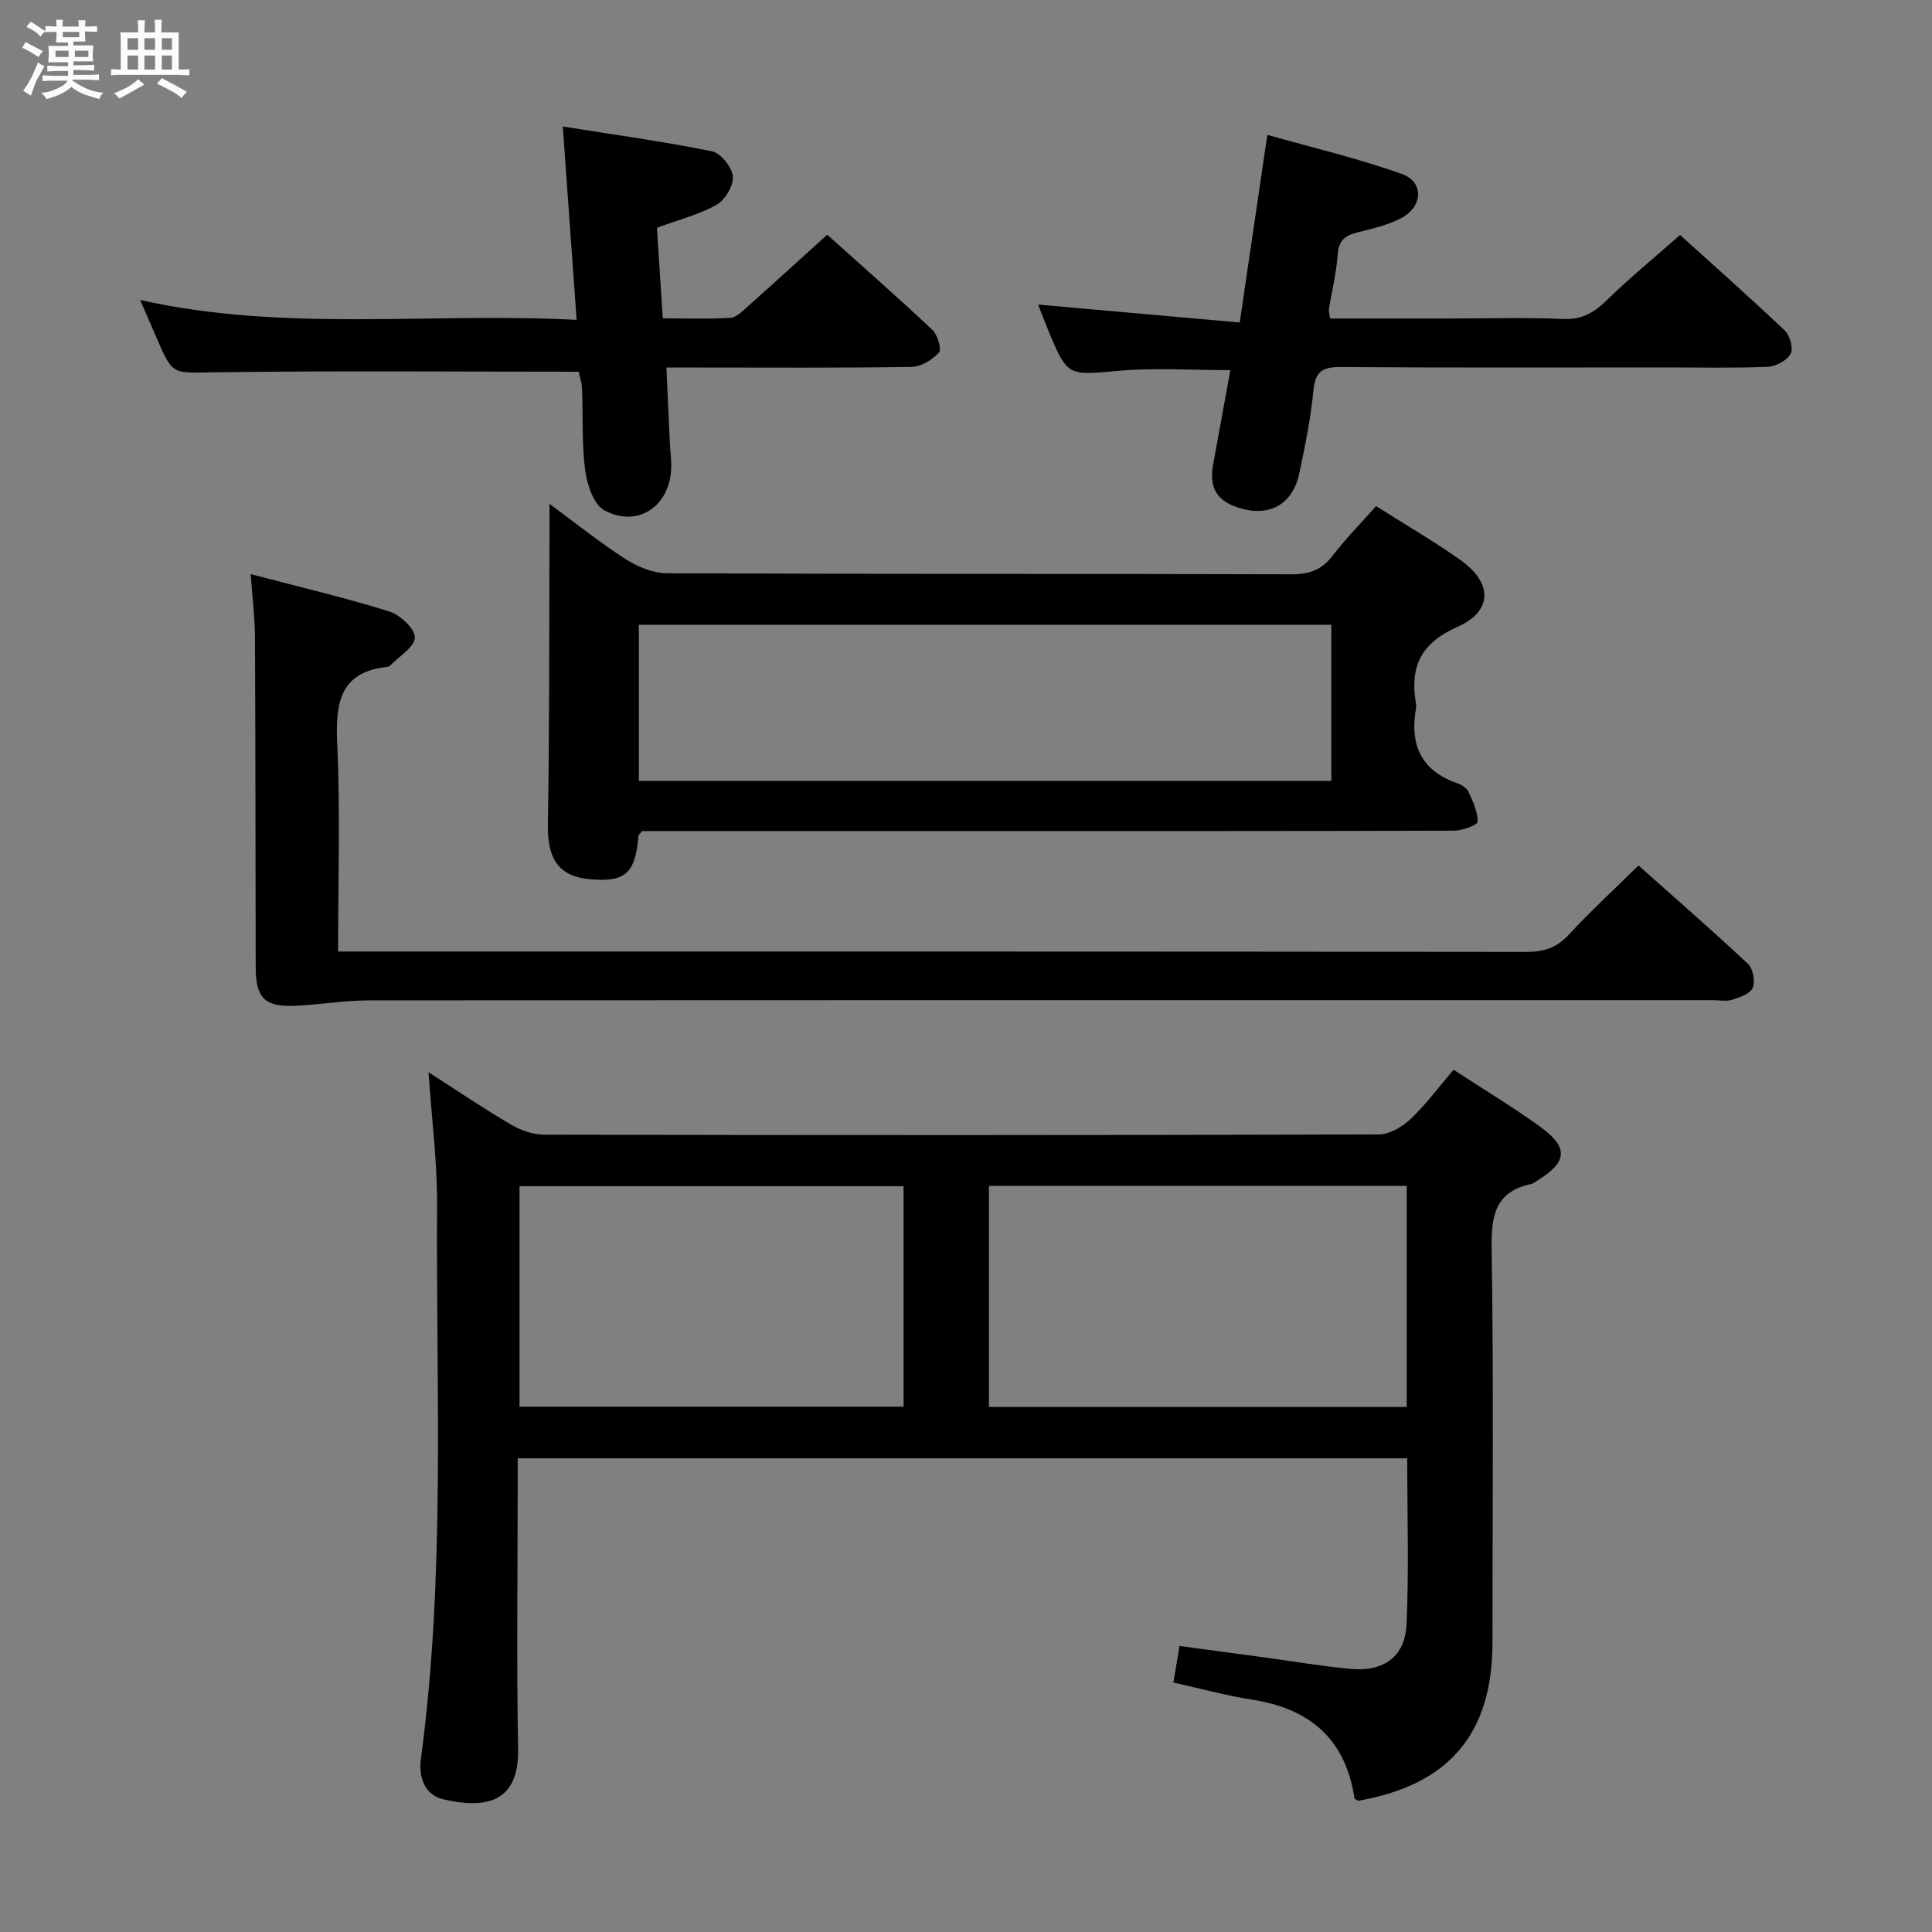 <svg enable-background="new 0 0 400 400" viewBox="0 0 400 400" xmlns="http://www.w3.org/2000/svg"><rect x="0" y="0" width="400" height="400" fill="#808080" stroke="none"/><path d="m6.8 9.5c.6.3 1.3.7 2.1 1.1-.4.4-.7.8-.9 1.2-.7-.4-1.3-.8-1.8-1.1s-1.1-.6-1.6-.8c.2-.4.5-.8.7-1.2.4.2.8.5 1.5.8zm.9 6.9c-.3.6-.5 1.1-.7 1.7s-.4 1.1-.6 1.7c-.6-.4-1.1-.7-1.6-1 .7-1 1.2-1.8 1.5-2.4.3-.5.6-1.1.8-1.7.3-.6.5-1.2.8-1.8.3.3.8.6 1.3.8-.7 1.3-1.2 2.2-1.5 2.7zm.1-11c.4.3 1 .7 1.7 1.1-.5.2-.8.6-1.1 1.1-.5-.6-1-1-1.4-1.2s-.9-.6-1.5-.8c.2-.4.5-.7.9-1.1.5.3.9.6 1.4.9zm10.5 13.1c1 .4 2 .6 3.1.7-.4.4-.7.8-.8 1.3-.9-.2-1.9-.6-3-.9-1-.4-2-.9-2.8-1.6-.5.4-1.1.9-1.9 1.3s-1.9.9-3.3 1.2c-.1-.3-.5-.8-1.1-1.3 1 0 2.1-.3 3.2-.8 1.2-.5 1.9-1 2.3-1.7h-3.2c-.4 0-1 0-2 .1v-1.2c1 0 1.7.1 2 .1h3.3v-1h-2.3c-.2 0-.9 0-2 .1v-1.2c1.2 0 1.9.1 2 .1h2.3v-.8h-4.1c0-.7.1-1.2.1-1.6 0-.5 0-1.1-.1-1.8h4.1v-.7h-2.5c0-.6.1-1.1.1-1.6v-.6h-.5c-.4 0-1 0-1.8.1v-1.3c1.2 0 1.9.1 2.1.1h.2c0-.3 0-.8-.1-1.4h1.4c0 .6-.1 1-.1 1.4h3.4c0-.4 0-.8-.1-1.3h1.5c0 .4-.1.9-.1 1.3.7 0 1.5 0 2.5-.1v1.2c-1 0-1.8-.1-2.5-.1v.6c0 .3 0 .8.1 1.5h-2.5v.8h4.1c0 .7-.1 1.3-.1 1.8s0 1 .1 1.5h-4.1v.8h1.4c.8 0 1.8 0 2.9-.1v1.2c-1 0-1.9-.1-2.8-.1h-1.5v1h3.2c.3 0 1 0 2.1-.1v1.2c-1.1 0-1.8-.1-2.1-.1h-3.4l-.1.1c1.4 1 2.4 1.5 3.4 1.9zm-4.1-6.7v-1.3h-2.7v1.3zm2.2-4.1v-1.1h-3.4v1.1zm1.9 4.1v-1.3h-2.8v1.3z" fill="#fafbfc"/><path d="m37 6.7v2.3 5.4c1 0 1.8 0 2.2-.1v1.3c-.6 0-1.5-.1-2.5-.1h-11.9c-.7 0-1.3 0-1.8.1v-1.3c.5 0 1.1.1 2 .1v-5.2c0-1 0-1.8-.1-2.5h3.7c0-1.3 0-2.1-.1-2.5h1.5c0 .4-.1 1.3-.1 2.5h2.2c0-1.2 0-2.1-.1-2.6h1.5c0 .4-.1 1.3-.1 2.6zm-12.3 13.7c-.3-.4-.7-.8-1.1-1.1 1.1-.4 2.1-.9 2.9-1.3.8-.5 1.5-1 2.1-1.6.4.4.9.8 1.3 1.1-2.5 1.4-4.2 2.4-5.2 2.9zm3.9-10.1v-2.4h-2.2v2.4zm0 4.1v-2.9h-2.2v2.9zm3.5-4.1v-2.4h-2.2v2.4zm0 4.1v-2.9h-2.2v2.9zm.4 2.9 1-1.1c.6.3 1.4.7 2.5 1.3s2 1.1 2.7 1.5c-.4.4-.8.8-1.1 1.3-.8-.8-2.5-1.7-5.1-3zm3.1-7v-2.4h-2.1v2.4zm0 4.1v-2.9h-2.1v2.9z" fill="#fafbfc"/><g fill="#000001"><path d="m300.94 221.48c6.23 4.07 12.21 7.67 17.86 11.74 6.01 4.33 5.75 7.33-.46 11.17-.42.26-.83.63-1.29.73-7.57 1.61-8.33 6.65-8.22 13.52.42 27.15.17 54.31.17 81.47 0 18.86-9.02 29.47-27.84 32.73-.26-.19-.71-.36-.74-.6-1.86-12.21-9.25-18.5-21.18-20.34-5.36-.83-10.63-2.29-16.3-3.55.4-2.42.78-4.66 1.26-7.57 5.9.8 11.73 1.58 17.57 2.37 5.92.8 11.82 1.81 17.77 2.37 6.91.65 11.36-2.48 11.67-9.23.51-11.26.14-22.56.14-34.36-61.39 0-122.44 0-184.17 0v5.29c0 18.33-.25 36.66.09 54.98.21 11.54-7.47 12.19-15.45 10.34-3.94-.92-5.18-4.63-4.68-8.37 5.12-38.12 3.11-76.45 3.35-114.7.05-8.88-1.11-17.76-1.77-27.47 6.09 3.9 11.42 7.52 16.96 10.77 2.03 1.19 4.56 2.14 6.87 2.15 57.65.12 115.29.13 172.94-.05 2.22-.01 4.85-1.58 6.57-3.2 3.12-2.95 5.7-6.47 8.88-10.19zm-9.69 69.82c0-15.53 0-30.58 0-45.77-29 0-57.66 0-86.5 0v45.77zm-104.17-.06c0-15.5 0-30.65 0-45.65-26.84 0-53.2 0-79.52 0v45.65z"/><path d="m284.9 104.78c6.12 3.88 12.02 7.3 17.55 11.23 6.6 4.69 6.61 10.55-.69 13.77-7.62 3.37-9.91 8.31-8.6 15.87.06.32.06.67 0 1-1.31 7.45 1 12.88 8.52 15.5.9.31 1.98.98 2.35 1.78.91 1.98 1.93 4.14 1.9 6.21-.01.67-3.16 1.84-4.87 1.84-33.64.11-67.28.08-100.92.08-22.46 0-44.93 0-67.19 0-.41.52-.75.75-.77 1.01-.63 7.79-2.73 9.65-10.18 8.95-6.42-.6-8.69-4.3-8.57-11.4.35-20.43.26-40.86.34-61.29.01-1.3 0-2.61 0-5 5.68 4.17 10.54 8.09 15.76 11.43 2.48 1.59 5.66 2.91 8.53 2.93 43.13.18 86.26.08 129.4.21 3.7.01 6.25-.96 8.48-3.9 2.61-3.41 5.67-6.5 8.96-10.22zm-9.26 56.91c0-11.04 0-21.74 0-32.34-48.03 0-95.71 0-143.37 0v32.34z"/><path d="m51.9 118.87c10.16 2.67 19.52 4.86 28.67 7.72 2.25.7 5.36 3.58 5.32 5.4-.05 1.99-3.28 3.9-5.14 5.84-.11.11-.29.19-.45.21-10.1 1.09-10.86 7.62-10.48 16.08.65 14.09.18 28.23.18 42.88h5.76c80.12 0 160.24-.02 240.36.08 3.62 0 6.22-.9 8.71-3.59 4.49-4.85 9.37-9.35 14.4-14.31 7.66 6.83 15.3 13.47 22.67 20.39 1.05.98 1.53 3.6.99 4.93-.5 1.23-2.67 1.97-4.25 2.49-1.21.39-2.64.08-3.97.08-92.78 0-185.56-.02-278.34.05-5.13 0-10.25.92-15.38 1.12-6.17.24-7.99-1.66-8.01-7.93-.05-22.82-.04-45.64-.15-68.46-.02-3.94-.52-7.88-.89-12.98z"/><path d="m119.8 76.96c-25.53 0-50.49-.22-75.45.12-8.6.12-8.59.75-11.98-7.25-1.04-2.45-2.12-4.88-3.36-7.72 29.9 6.71 59.91 2.53 90.37 4.11-.96-13.45-1.87-26.26-2.86-40.03 10.77 1.72 20.89 3.1 30.89 5.14 1.81.37 4.14 3.28 4.32 5.19.18 1.89-1.59 4.85-3.35 5.86-3.54 2.02-7.65 3.04-12.37 4.78.37 5.74.77 11.94 1.21 18.75 4.81 0 9.43.17 14.02-.11 1.23-.08 2.49-1.39 3.56-2.34 5.35-4.76 10.63-9.58 16.47-14.86 6.62 5.94 14.32 12.7 21.78 19.71 1.08 1.01 1.94 4.02 1.34 4.69-1.36 1.5-3.69 2.93-5.65 2.96-14.83.24-29.66.13-44.49.13-1.81 0-3.63 0-6.28 0 .24 5.39.47 10.46.71 15.52.09 1.82.36 3.65.28 5.47-.35 7.81-6.96 12.26-13.83 8.58-2.22-1.19-3.58-5.31-3.97-8.26-.73-5.58-.43-11.3-.66-16.96-.05-1.32-.52-2.61-.7-3.48z"/><path d="m254.73 76.64c-7.9 0-15.56-.54-23.1.13-10.5.94-10.59 1.27-14.58-8.32-.76-1.83-1.44-3.68-2.11-5.39 13.75 1.22 27.44 2.44 41.73 3.71 1.95-13.22 3.73-25.3 5.72-38.85 9.43 2.68 18.85 4.87 27.89 8.12 4.61 1.66 4.31 6.8-.24 9.15-2.75 1.42-5.89 2.16-8.92 2.91-2.56.63-3.98 1.62-4.17 4.59-.25 3.79-1.2 7.53-1.81 11.3-.07.46.11.96.25 1.95h24.85c7.83 0 15.67-.24 23.48.1 3.94.17 6.42-1.41 9.06-3.99 4.64-4.53 9.68-8.65 15.06-13.4 6.54 5.92 14.23 12.72 21.68 19.78 1.07 1.02 1.82 3.74 1.21 4.83-.77 1.38-3.05 2.61-4.73 2.68-6.98.29-13.99.13-20.98.13-22.49 0-44.97.08-67.46-.08-3.74-.03-5.25.92-5.63 4.84-.55 5.77-1.72 11.5-2.93 17.18-1.36 6.39-6.1 9.04-12.29 7.2-4.71-1.4-6.43-4.16-5.55-9 1.18-6.51 2.37-13.01 3.57-19.57z"/></g></svg>